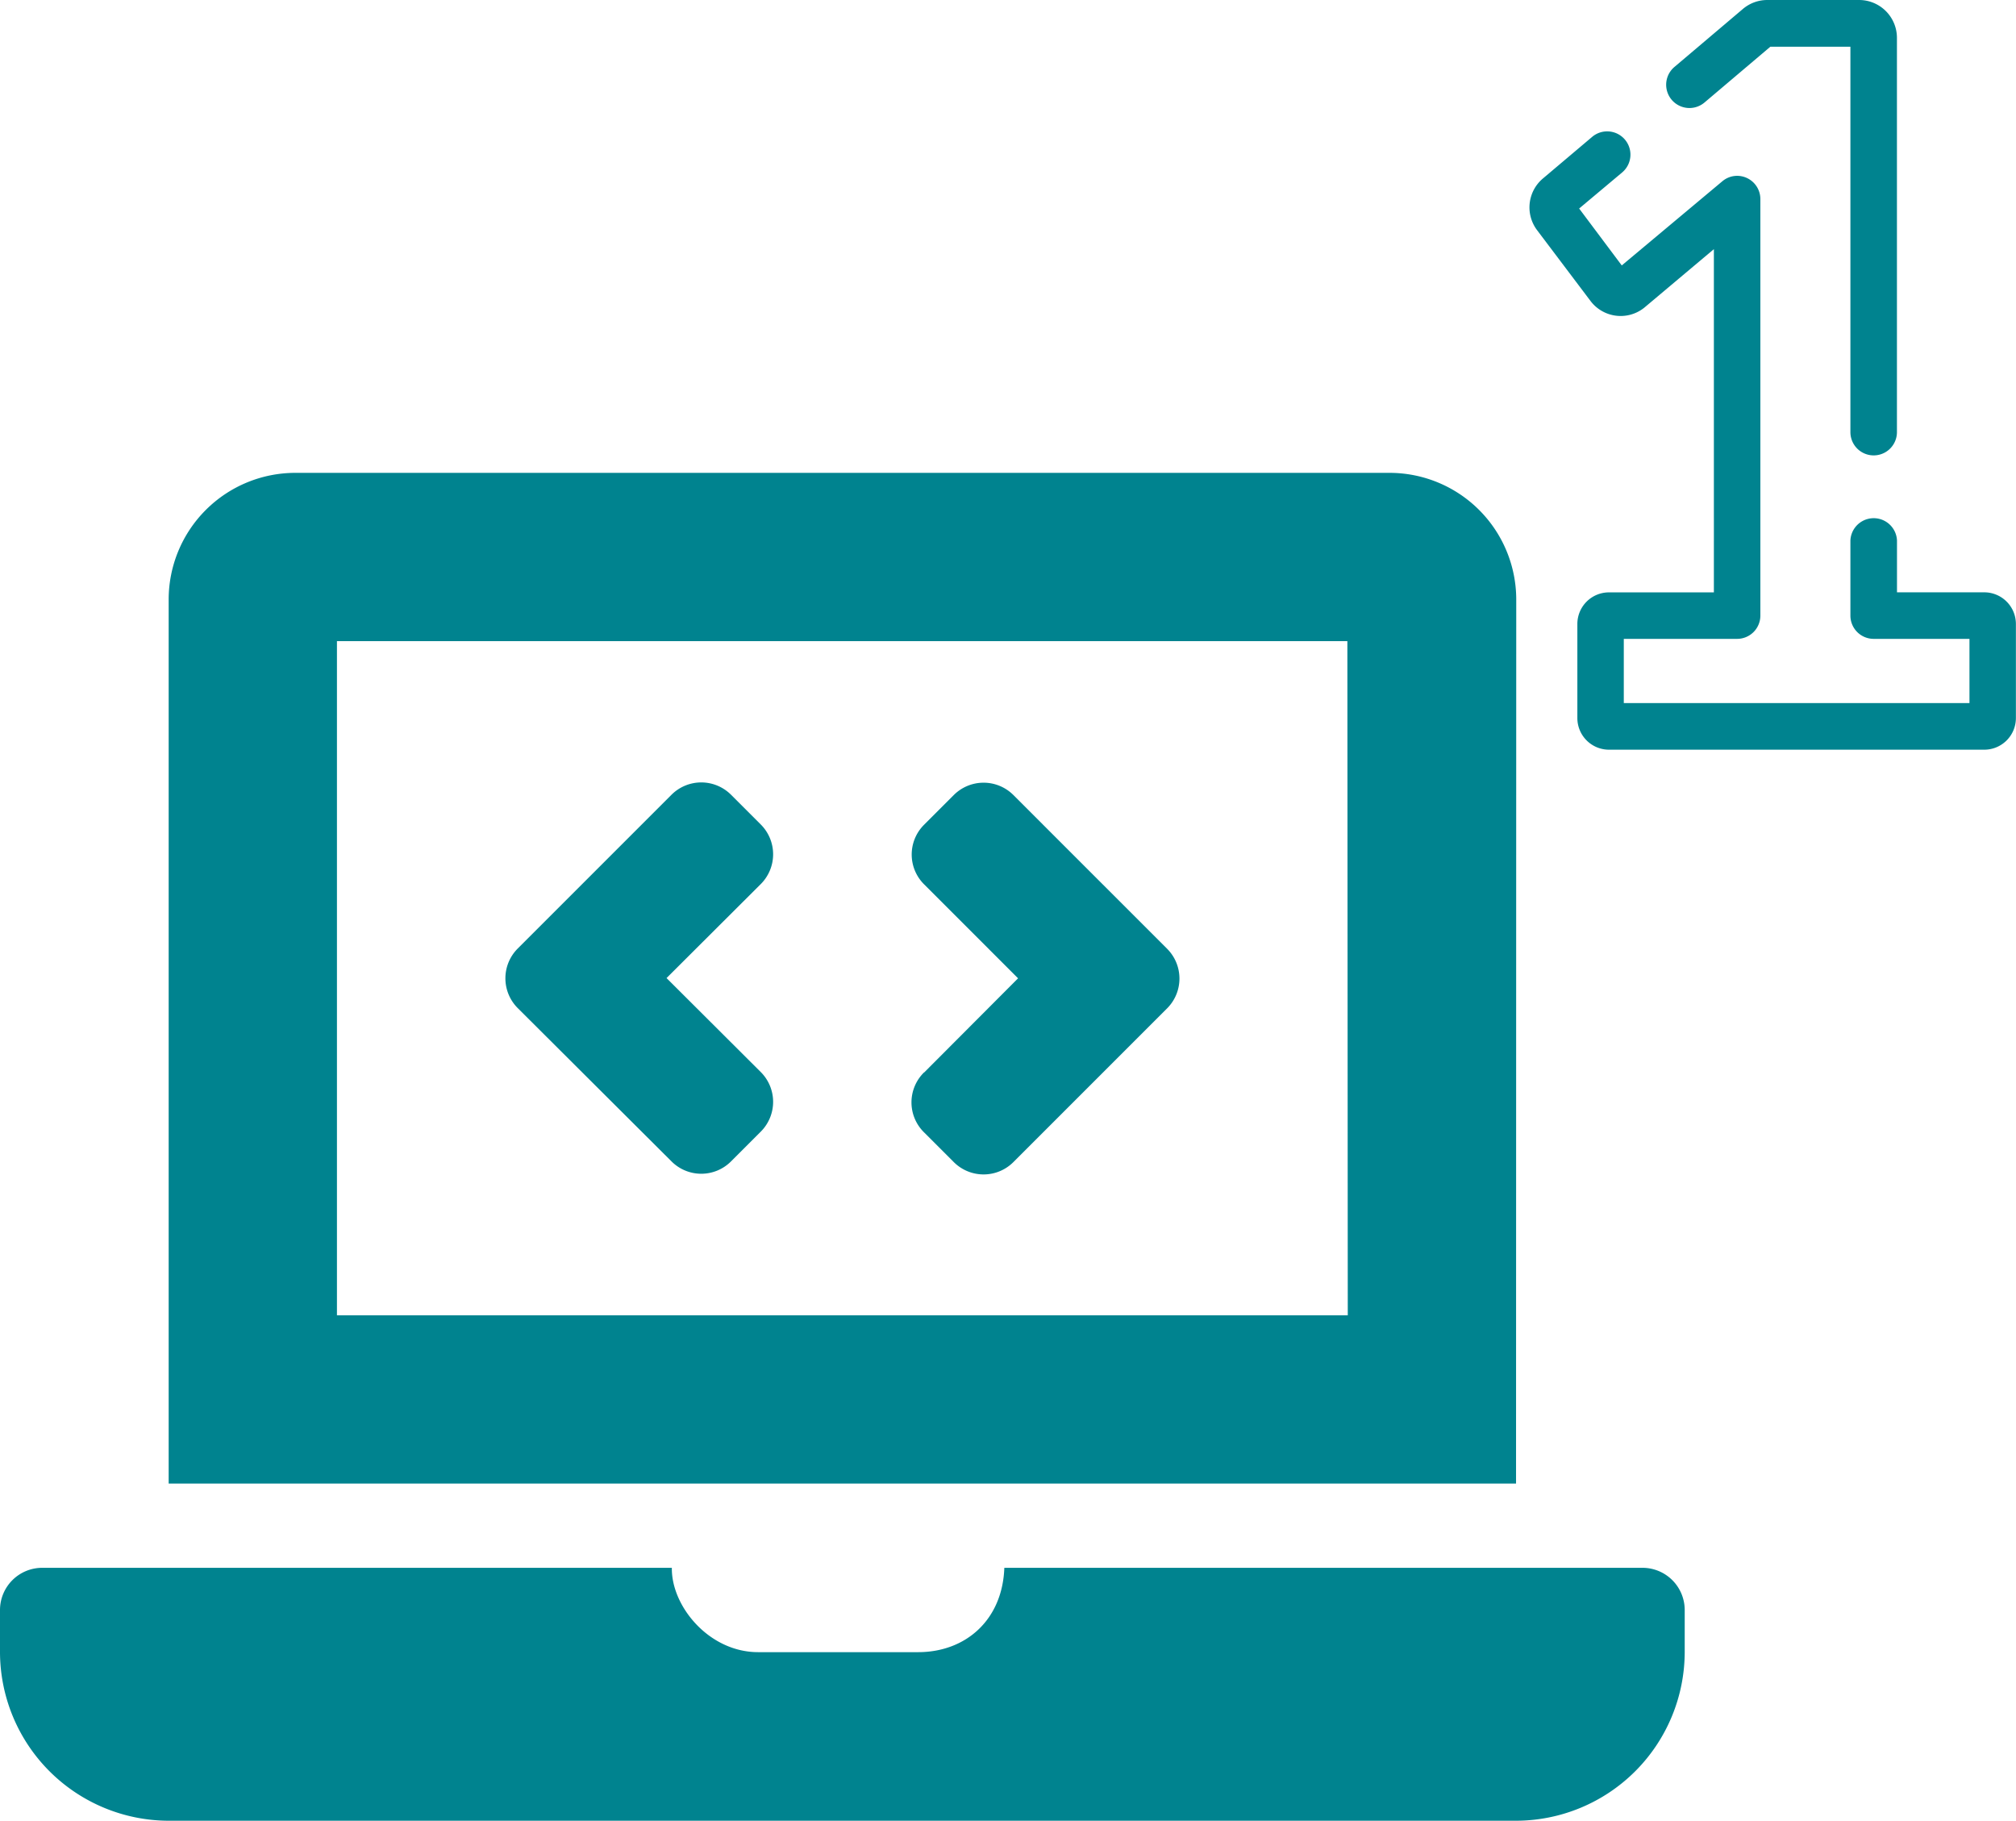 <svg id="Layer_1" data-name="Layer 1" xmlns="http://www.w3.org/2000/svg" viewBox="0 0 406.38 366.99"><defs><style>.cls-1{fill:#00838f;}</style></defs><path class="cls-1" d="M422,145.89H404.39V135.43a4.7,4.7,0,0,0-9.39,0v15.15a4.69,4.69,0,0,0,4.69,4.69H419v12.94H349.32V155.27h22.83a4.69,4.69,0,0,0,4.7-4.68h0V66.65a4.69,4.69,0,0,0-4.67-4.71,4.64,4.64,0,0,0-3,1.1L348.91,80l-8.59-11.47L349,61.25a4.69,4.69,0,1,0-6.06-7.16L333,62.49a7.62,7.62,0,0,0-1.16,10.4l10.76,14.26a7.61,7.61,0,0,0,10.65,1.52c.12-.09.24-.18.35-.28l13.88-11.67V145.9H346.32a6.37,6.37,0,0,0-6.36,6.35v19a6.38,6.38,0,0,0,6.36,6.36H422a6.38,6.38,0,0,0,6.36-6.36v-19A6.38,6.38,0,0,0,422,145.89Z" transform="translate(-22 -26.5)"/><path class="cls-1" d="M396.77,26.5H378.21a7.61,7.61,0,0,0-4.89,1.81L359.52,40a4.69,4.69,0,0,0,6.07,7.16h0l13.27-11.24H395V113.6a4.69,4.69,0,1,0,9.38,0V34.12A7.63,7.63,0,0,0,396.77,26.5Z" transform="translate(-22 -26.5)"/><path class="cls-1" d="M361.6,351v8.49a34.06,34.06,0,0,1-34,34H56a34.06,34.06,0,0,1-34-34V351a8.51,8.51,0,0,1,8.49-8.49H157.43c-.13,7.71,7.47,17,17.39,17h32.26c9.57,0,17-6.47,17.37-17H353.11A8.51,8.51,0,0,1,361.6,351Zm-34-25.47H56V147.28a25.54,25.54,0,0,1,25.47-25.47H302.17a25.54,25.54,0,0,1,25.47,25.47Zm-34-169.8H89.92V291.61H293.68ZM126.36,229.69a8.49,8.49,0,0,1,0-12l31-31a8.49,8.49,0,0,1,12,0l6,6a8.49,8.49,0,0,1,0,12l-19,18.95,19,18.95a8.49,8.49,0,0,1,0,12l-6,6a8.47,8.47,0,0,1-12,0Zm81.91,13,18.95-19-18.95-18.95a8.47,8.47,0,0,1,0-12l6-6a8.5,8.5,0,0,1,12,0l31,31a8.5,8.5,0,0,1,0,12l-31,31a8.5,8.5,0,0,1-12,0l-6-6A8.47,8.47,0,0,1,208.27,242.65Z" transform="translate(-22 -26.5)"/></svg>